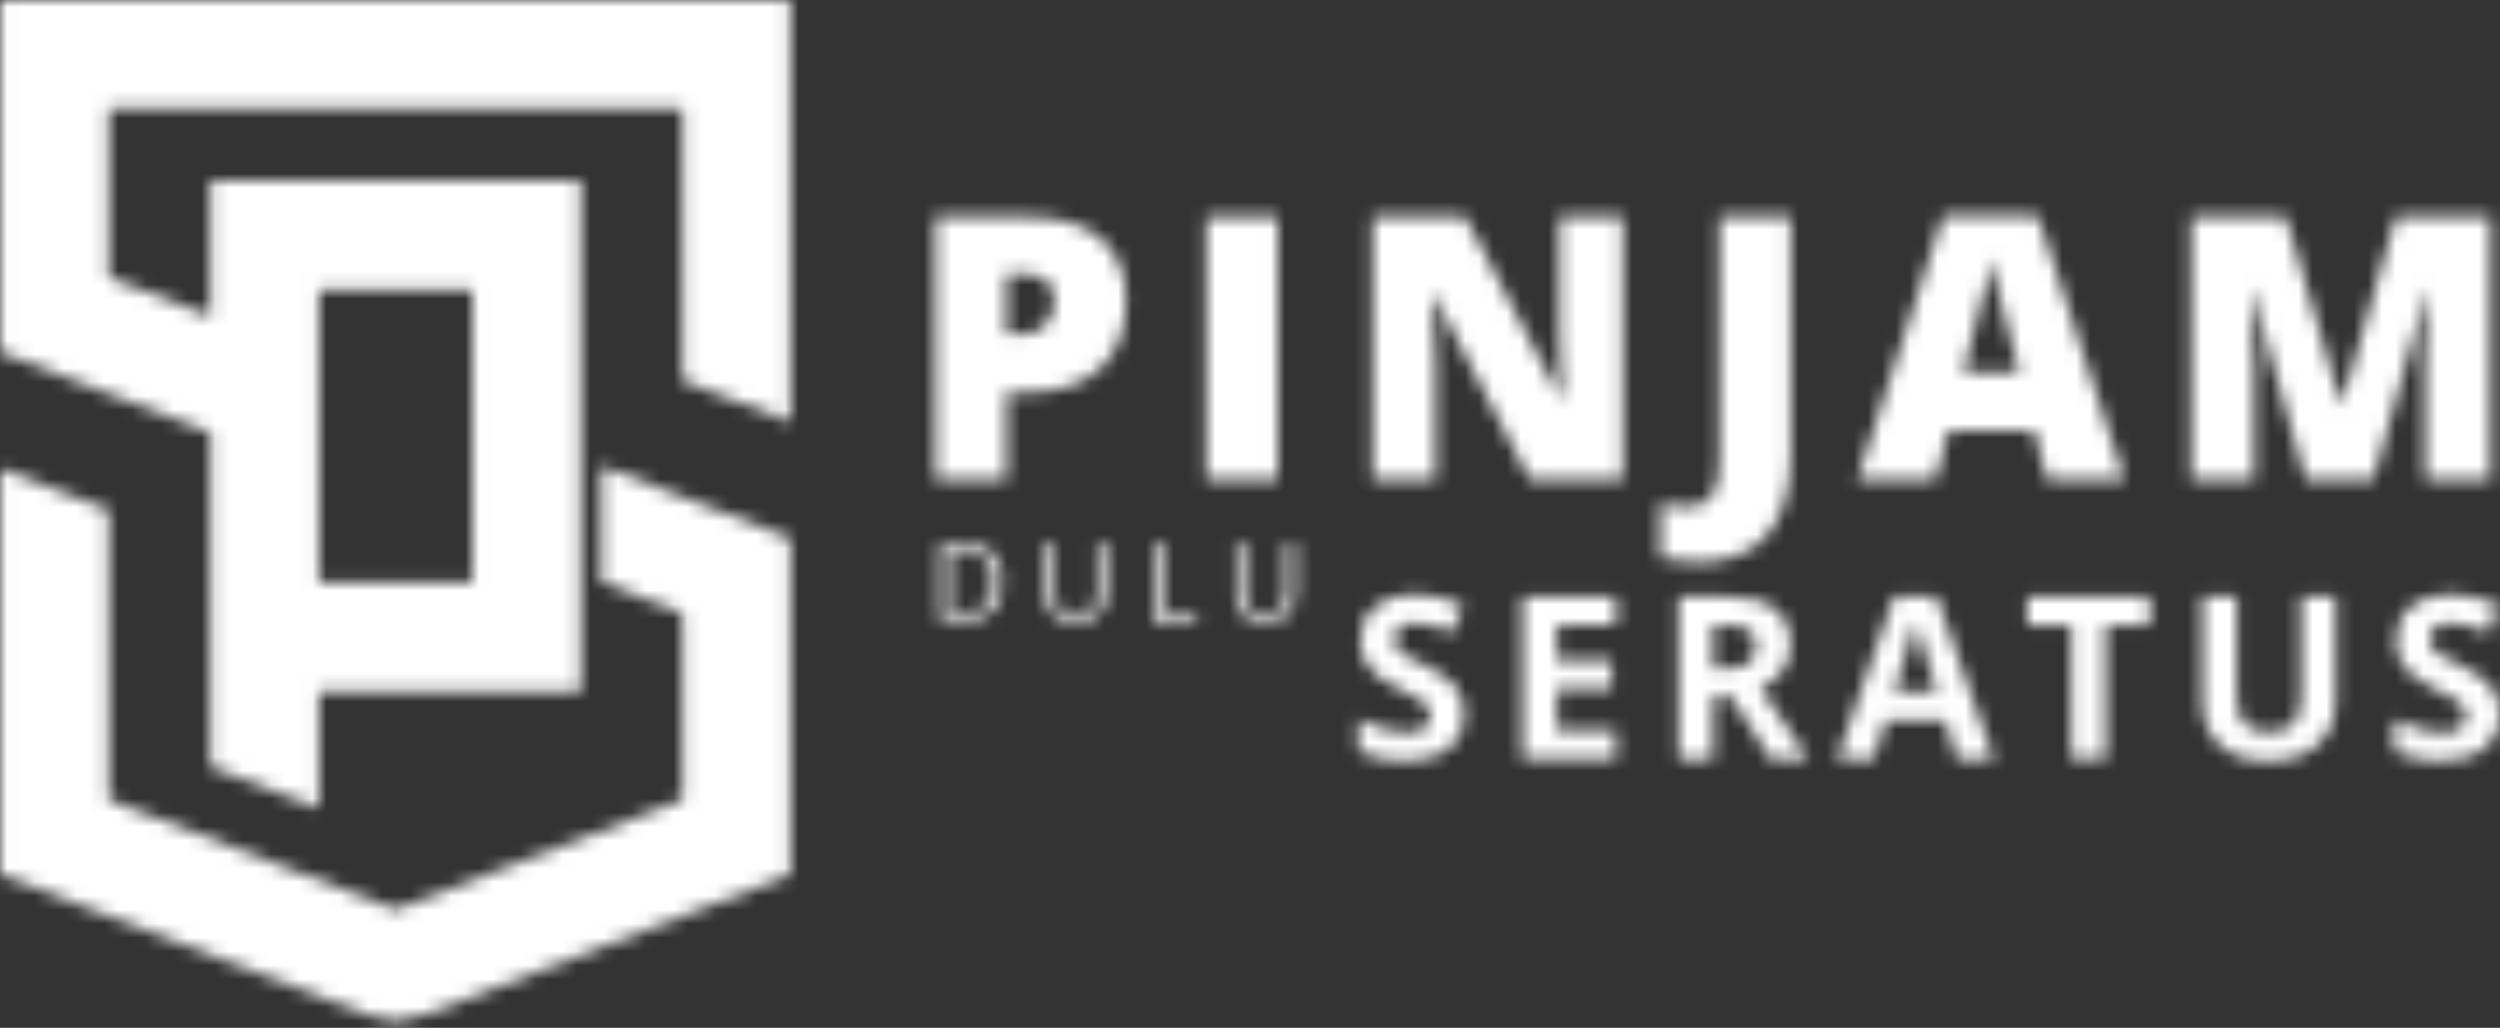 <svg width="180" height="74" viewBox="0 0 180 74" fill="none" xmlns="http://www.w3.org/2000/svg">
<rect x="0" y="0" width="180" height="74" fill="#333333" stroke="none"/>
<mask id="mask0_116_2210" style="mask-type:alpha" maskUnits="userSpaceOnUse" x="0" y="0" width="180" height="74">
<mask id="mask1_116_2210" style="mask-type:luminance" maskUnits="userSpaceOnUse" x="0" y="0" width="57" height="74">
<path d="M0 0H56.948V73.603H0V0Z" fill="white"/>
</mask>
<g mask="url(#mask1_116_2210)">
<path fill-rule="evenodd" clip-rule="evenodd" d="M49.133 35.78V35.775L56.954 38.769V62.964L28.483 73.863L0.011 62.964V33.726L7.832 36.72V57.584C13.843 59.884 23.689 63.656 28.483 65.491L49.133 57.584V44.155L43.291 41.917V33.542L49.133 35.78ZM7.832 28.343V28.348L0.011 25.351V0H56.954V30.394L49.133 27.4V7.821H7.832V19.968L15.141 22.766V13.017H41.824V49.785H22.962V58.202L15.141 55.208V31.141L7.832 28.343ZM22.962 24.537V41.964H34.003V20.838C34.003 20.838 28.15 20.838 22.962 20.838V24.537Z" fill="white"/>
</g>
<path d="M81.078 21.629C81.078 23.741 80.454 25.375 79.209 26.531C77.961 27.681 76.193 28.255 73.904 28.255H72.46V34.534H67.356V15.618H73.904C76.29 15.618 78.081 16.142 79.276 17.185C80.477 18.223 81.078 19.703 81.078 21.629ZM72.46 24.091H73.4C74.167 24.091 74.777 23.876 75.224 23.442C75.678 23.011 75.907 22.418 75.907 21.662C75.907 20.381 75.196 19.737 73.781 19.737H72.46V24.091Z" fill="white"/>
<path d="M86.857 34.534V15.618H91.994V34.534H86.857Z" fill="white"/>
<path d="M116.848 34.534H110.144L103.238 21.203H103.115C103.277 23.302 103.361 24.902 103.361 26.005V34.534H98.839V15.618H105.51L112.394 28.758H112.472C112.352 26.856 112.293 25.328 112.293 24.169V15.618H116.848V34.534Z" fill="white"/>
<path d="M122.209 40.477C121.278 40.477 120.393 40.382 119.557 40.197V36.224C119.834 36.274 120.127 36.336 120.441 36.403C120.749 36.47 121.079 36.504 121.437 36.504C122.288 36.504 122.892 36.246 123.25 35.731C123.614 35.222 123.799 34.355 123.799 33.123V15.618H128.936V32.687C128.936 35.245 128.371 37.181 127.246 38.496C126.127 39.817 124.448 40.477 122.209 40.477Z" fill="white"/>
<path d="M147.391 34.534L146.462 30.986H140.306L139.355 34.534H133.736L139.914 15.54H146.731L152.976 34.534H147.391ZM145.399 26.799L144.582 23.688C144.394 23.002 144.162 22.11 143.888 21.013C143.619 19.916 143.44 19.13 143.35 18.651C143.275 19.093 143.121 19.821 142.891 20.834C142.659 21.841 142.153 23.831 141.369 26.799H145.399Z" fill="white"/>
<path d="M166.021 34.534L162.159 20.901H162.036C162.215 23.224 162.305 25.028 162.305 26.318V34.534H157.783V15.618H164.588L168.539 29.049H168.64L172.512 15.618H179.329V34.534H174.628V26.24C174.628 25.809 174.633 25.331 174.65 24.807C174.664 24.279 174.72 22.989 174.818 20.935H174.706L170.889 34.534H166.021Z" fill="white"/>
<path d="M105.424 51.394C105.424 52.454 105.043 53.285 104.282 53.89C103.527 54.494 102.475 54.796 101.126 54.796C99.878 54.796 98.776 54.561 97.813 54.091V51.797C98.602 52.149 99.271 52.398 99.817 52.547C100.359 52.689 100.86 52.759 101.316 52.759C101.859 52.759 102.273 52.656 102.559 52.446C102.85 52.239 102.995 51.928 102.995 51.517C102.995 51.288 102.931 51.081 102.805 50.901C102.676 50.722 102.492 50.552 102.245 50.386C101.999 50.224 101.495 49.961 100.734 49.603C100.018 49.267 99.481 48.948 99.123 48.64C98.764 48.327 98.476 47.966 98.261 47.555C98.051 47.146 97.947 46.665 97.947 46.111C97.947 45.081 98.297 44.273 98.999 43.682C99.699 43.086 100.67 42.787 101.91 42.787C102.514 42.787 103.09 42.862 103.644 43.011C104.196 43.153 104.769 43.355 105.368 43.615L104.573 45.54C103.952 45.288 103.437 45.112 103.029 45.014C102.617 44.91 102.215 44.857 101.82 44.857C101.355 44.857 100.997 44.967 100.745 45.182C100.499 45.4 100.376 45.683 100.376 46.033C100.376 46.251 100.424 46.441 100.522 46.603C100.625 46.769 100.785 46.928 101.003 47.085C101.227 47.236 101.753 47.504 102.581 47.891C103.67 48.414 104.417 48.94 104.82 49.469C105.223 49.992 105.424 50.633 105.424 51.394Z" fill="white"/>
<path d="M116.346 54.64H109.619V42.955H116.346V44.992H112.104V47.555H116.055V49.581H112.104V52.592H116.346V54.64Z" fill="white"/>
<path d="M123.346 48.148H124.14C124.924 48.148 125.5 48.019 125.875 47.756C126.247 47.496 126.435 47.085 126.435 46.525C126.435 45.966 126.245 45.571 125.864 45.339C125.483 45.109 124.893 44.992 124.096 44.992H123.346V48.148ZM123.346 50.163V54.64H120.861V42.955H124.263C125.853 42.955 127.028 43.246 127.789 43.828C128.55 44.404 128.931 45.28 128.931 46.458C128.931 47.146 128.74 47.756 128.36 48.294C127.985 48.831 127.453 49.251 126.759 49.547C128.519 52.175 129.664 53.873 130.196 54.64H127.453L124.655 50.163H123.346Z" fill="white"/>
<path d="M140.892 54.64L140.053 51.864H135.788L134.938 54.64H132.274L136.393 42.91H139.426L143.567 54.64H140.892ZM139.46 49.782C138.676 47.261 138.231 45.837 138.128 45.507C138.03 45.179 137.963 44.919 137.926 44.723C137.747 45.403 137.243 47.091 136.415 49.782H139.46Z" fill="white"/>
<path d="M151.618 54.64H149.144V45.025H145.965V42.955H154.785V45.025H151.618V54.64Z" fill="white"/>
<path d="M168.175 42.955V50.521C168.175 51.38 167.979 52.133 167.593 52.782C167.204 53.431 166.644 53.932 165.914 54.282C165.189 54.626 164.327 54.797 163.328 54.797C161.828 54.797 160.659 54.413 159.825 53.644C158.997 52.877 158.583 51.825 158.583 50.487V42.955H161.056V50.107C161.056 51.011 161.235 51.674 161.593 52.099C161.957 52.519 162.559 52.726 163.395 52.726C164.201 52.726 164.786 52.513 165.153 52.088C165.516 51.663 165.701 50.999 165.701 50.096V42.955H168.175Z" fill="white"/>
<path d="M180 51.394C180 52.454 179.619 53.285 178.858 53.89C178.103 54.494 177.05 54.796 175.702 54.796C174.454 54.796 173.351 54.561 172.389 54.091V51.797C173.178 52.149 173.847 52.398 174.392 52.547C174.935 52.689 175.436 52.759 175.892 52.759C176.435 52.759 176.849 52.656 177.134 52.446C177.425 52.239 177.571 51.928 177.571 51.517C177.571 51.288 177.507 51.081 177.381 50.901C177.252 50.722 177.067 50.552 176.821 50.386C176.575 50.224 176.071 49.961 175.31 49.603C174.594 49.267 174.056 48.948 173.698 48.64C173.34 48.327 173.052 47.966 172.836 47.555C172.627 47.146 172.523 46.665 172.523 46.111C172.523 45.081 172.873 44.273 173.575 43.682C174.275 43.086 175.246 42.787 176.485 42.787C177.09 42.787 177.666 42.862 178.22 43.011C178.771 43.153 179.345 43.355 179.944 43.615L179.149 45.54C178.528 45.288 178.013 45.112 177.604 45.014C177.193 44.91 176.79 44.857 176.396 44.857C175.931 44.857 175.573 44.967 175.321 45.182C175.075 45.4 174.952 45.683 174.952 46.033C174.952 46.251 174.999 46.441 175.097 46.603C175.201 46.769 175.36 46.928 175.579 47.085C175.802 47.236 176.328 47.504 177.157 47.891C178.245 48.414 178.992 48.94 179.395 49.469C179.798 49.992 180 50.633 180 51.394Z" fill="white"/>
<path d="M72.199 41.879C72.199 42.805 71.945 43.513 71.438 44.005C70.937 44.498 70.213 44.744 69.267 44.744H67.711V39.114H69.435C70.308 39.114 70.985 39.357 71.472 39.841C71.956 40.328 72.199 41.005 72.199 41.879ZM71.505 41.901C71.505 41.17 71.321 40.619 70.957 40.244C70.59 39.872 70.042 39.685 69.311 39.685H68.371V44.173H69.166C69.941 44.173 70.523 43.983 70.912 43.602C71.307 43.222 71.505 42.656 71.505 41.901Z" fill="white"/>
<path d="M79.62 39.114V42.763C79.62 43.406 79.424 43.91 79.038 44.274C78.649 44.64 78.114 44.822 77.437 44.822C76.757 44.822 76.231 44.64 75.859 44.274C75.492 43.902 75.311 43.389 75.311 42.74V39.114H75.96V42.785C75.96 43.255 76.086 43.619 76.34 43.871C76.6 44.125 76.981 44.251 77.482 44.251C77.952 44.251 78.313 44.125 78.568 43.871C78.828 43.619 78.959 43.255 78.959 42.785V39.114H79.62Z" fill="white"/>
<path d="M83.013 44.744V39.114H83.674V44.151H86.147V44.744H83.013Z" fill="white"/>
<path d="M93.268 39.114V42.763C93.268 43.406 93.072 43.91 92.686 44.274C92.297 44.64 91.763 44.822 91.086 44.822C90.406 44.822 89.88 44.64 89.507 44.274C89.141 43.902 88.959 43.389 88.959 42.74V39.114H89.608V42.785C89.608 43.255 89.734 43.619 89.989 43.871C90.249 44.125 90.629 44.251 91.13 44.251C91.6 44.251 91.961 44.125 92.216 43.871C92.476 43.619 92.608 43.255 92.608 42.785V39.114H93.268Z" fill="white"/>
</mask>
<g mask="url(#mask0_116_2210)">
<rect x="-7.747" y="-10.937" width="195.949" height="95.24" fill="white"/>
</g>
</svg>
